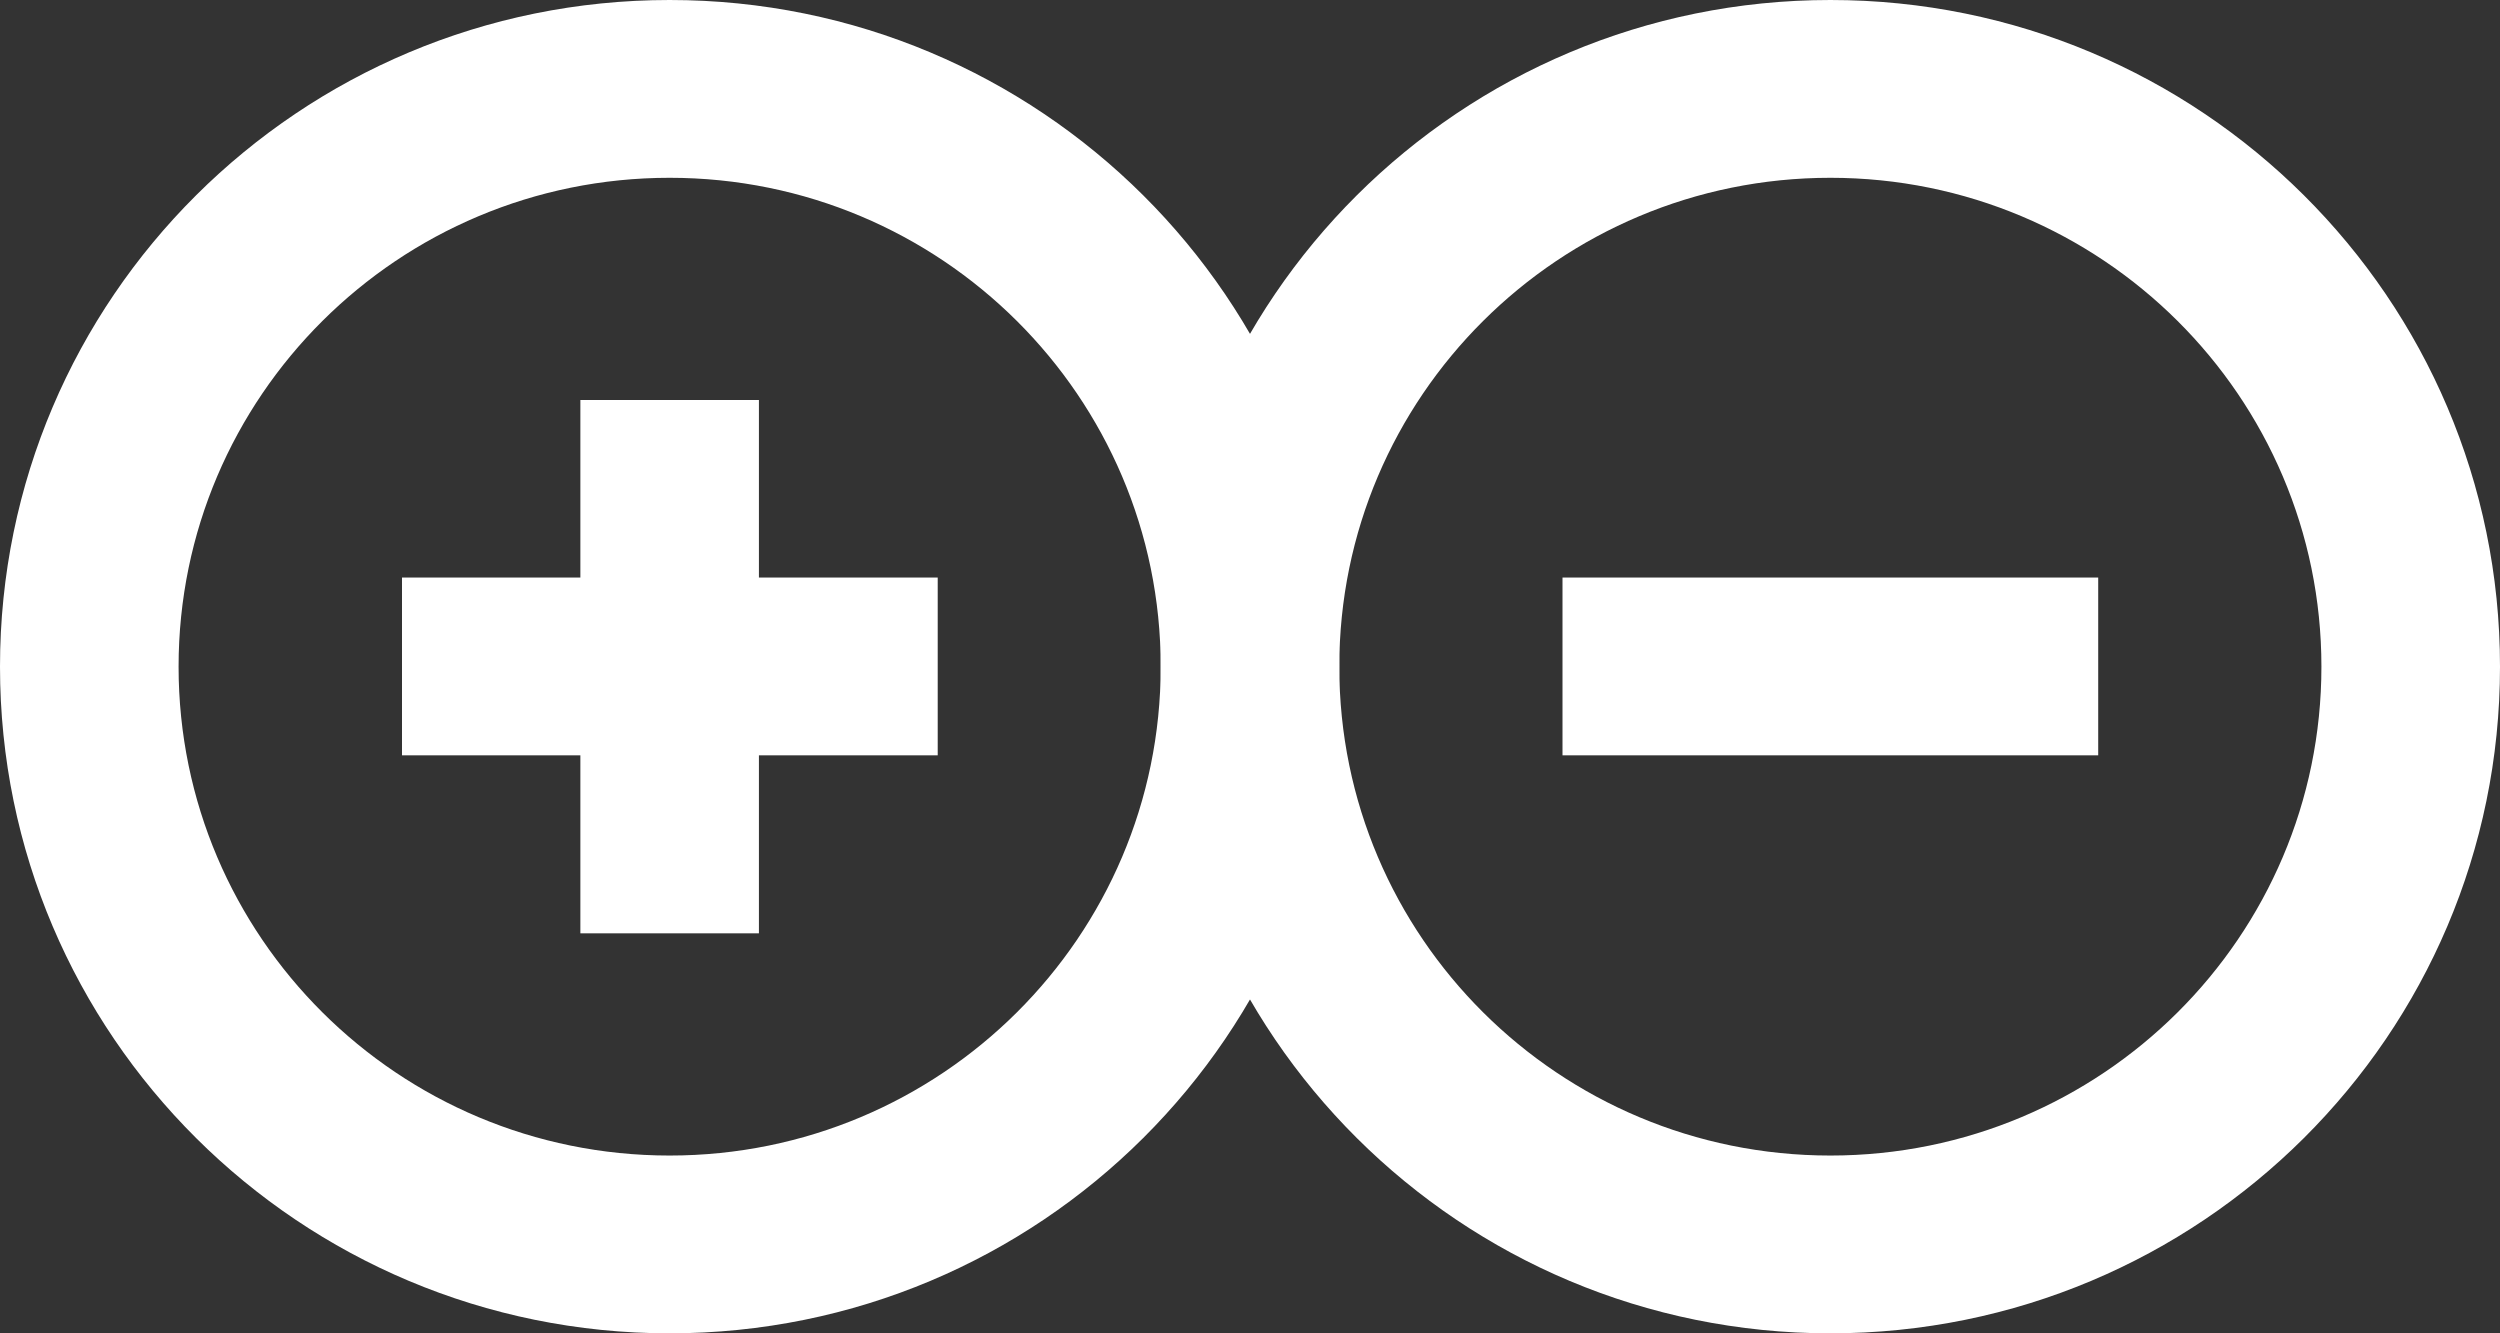 <svg width="60" height="32" viewBox="0 0 60 32" fill="none" xmlns="http://www.w3.org/2000/svg">
<rect x="0" y="0" width="60" height="32" fill="#333333" stroke="none"/>
<path d="M27.857 16C27.857 9.52 22.581 4.267 16.071 4.267C9.562 4.267 4.286 9.52 4.286 16C4.286 22.48 9.562 27.733 16.071 27.733V32C7.195 32 0 24.837 0 16C0 7.163 7.195 0 16.071 0C24.947 0 32.143 7.163 32.143 16C32.143 24.837 24.947 32 16.071 32V27.733C22.581 27.733 27.857 22.48 27.857 16Z" fill="white"/>
<path d="M18.214 9.6V22.4H13.929V9.6H18.214Z" fill="white"/>
<path d="M22.505 18.128H9.648V13.861L22.505 13.861V18.128Z" fill="white"/>
<path d="M55.714 16C55.714 9.52 50.438 4.267 43.929 4.267C37.419 4.267 32.143 9.52 32.143 16C32.143 22.48 37.419 27.733 43.929 27.733V32C35.053 32 27.857 24.837 27.857 16C27.857 7.163 35.053 0 43.929 0C52.805 0 60 7.163 60 16C60 24.837 52.805 32 43.929 32V27.733C50.438 27.733 55.714 22.48 55.714 16Z" fill="white"/>
<path d="M50.357 18.128H37.5V13.861L50.357 13.861V18.128Z" fill="white"/>
</svg>
